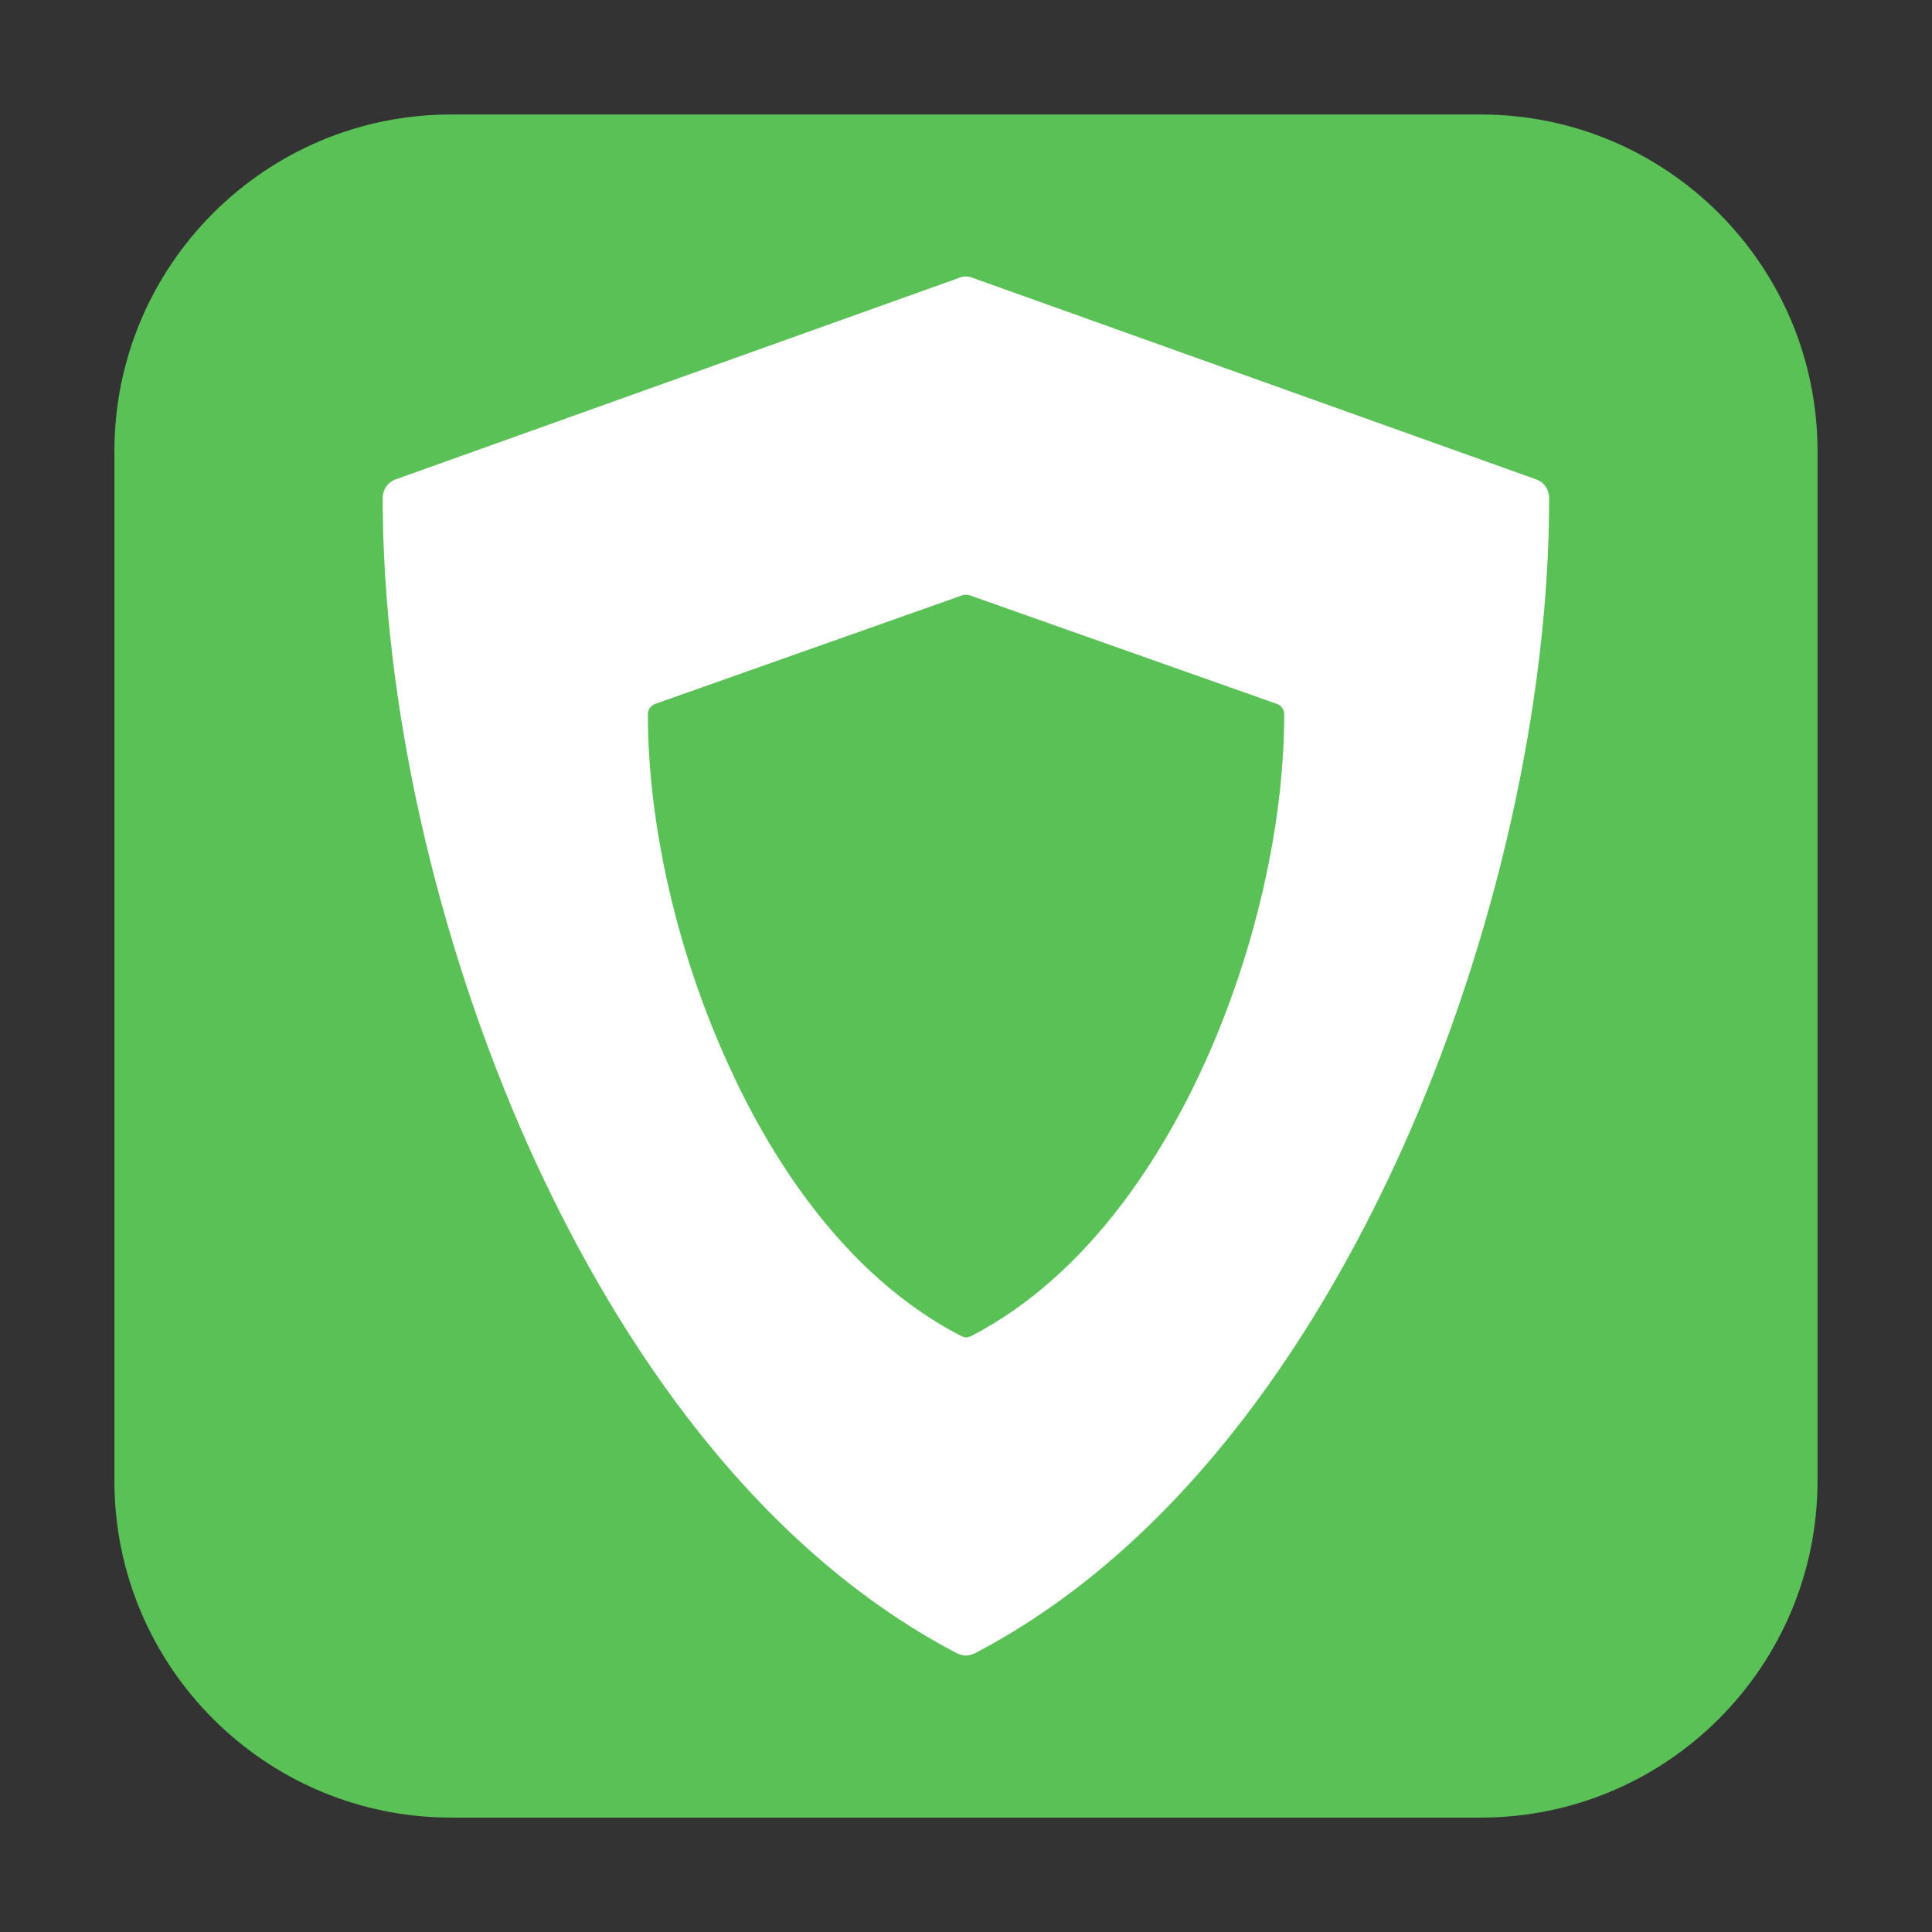 <svg height="24pt" viewBox="0 0 24 24" width="24pt" xmlns="http://www.w3.org/2000/svg"><rect x="0" y="0" width="24" height="24" fill="#333333" stroke="none"/><path d="m5.605 1.422h12.789c2.309 0 4.184 1.875 4.184 4.184v12.789c0 2.309-1.875 4.184-4.184 4.184h-12.789c-2.309 0-4.184-1.875-4.184-4.184v-12.789c0-2.309 1.875-4.184 4.184-4.184zm0 0" fill="#59c156" fill-rule="evenodd"/><path d="m11.922 3.449-7.012 2.508c-.094.035-.156.125-.156.23 0 2.539.66 5.477 1.812 8.055.938 2.09 2.621 4.883 5.324 6.297.035.016.07.027.109.027s.074-.012.109-.027c2.703-1.414 4.387-4.207 5.324-6.297 1.152-2.578 1.812-5.516 1.812-8.055 0-.105-.062-.195-.156-.23l-7.012-2.508c-.051-.02-.105-.02-.156 0zm .035 3.945c.027-.008.059-.008.086 0l3.824 1.352c.051.02.086.07.086.125 0 1.367-.359 2.945-.988 4.336-.512 1.125-1.43 2.629-2.902 3.391-.02.008-.043.016-.062.016s-.039-.008-.059-.016c-1.477-.762-2.395-2.266-2.902-3.391-.633-1.391-.992-2.969-.992-4.336 0-.055.035-.105.086-.125zm0 0" fill="#fff"/></svg>